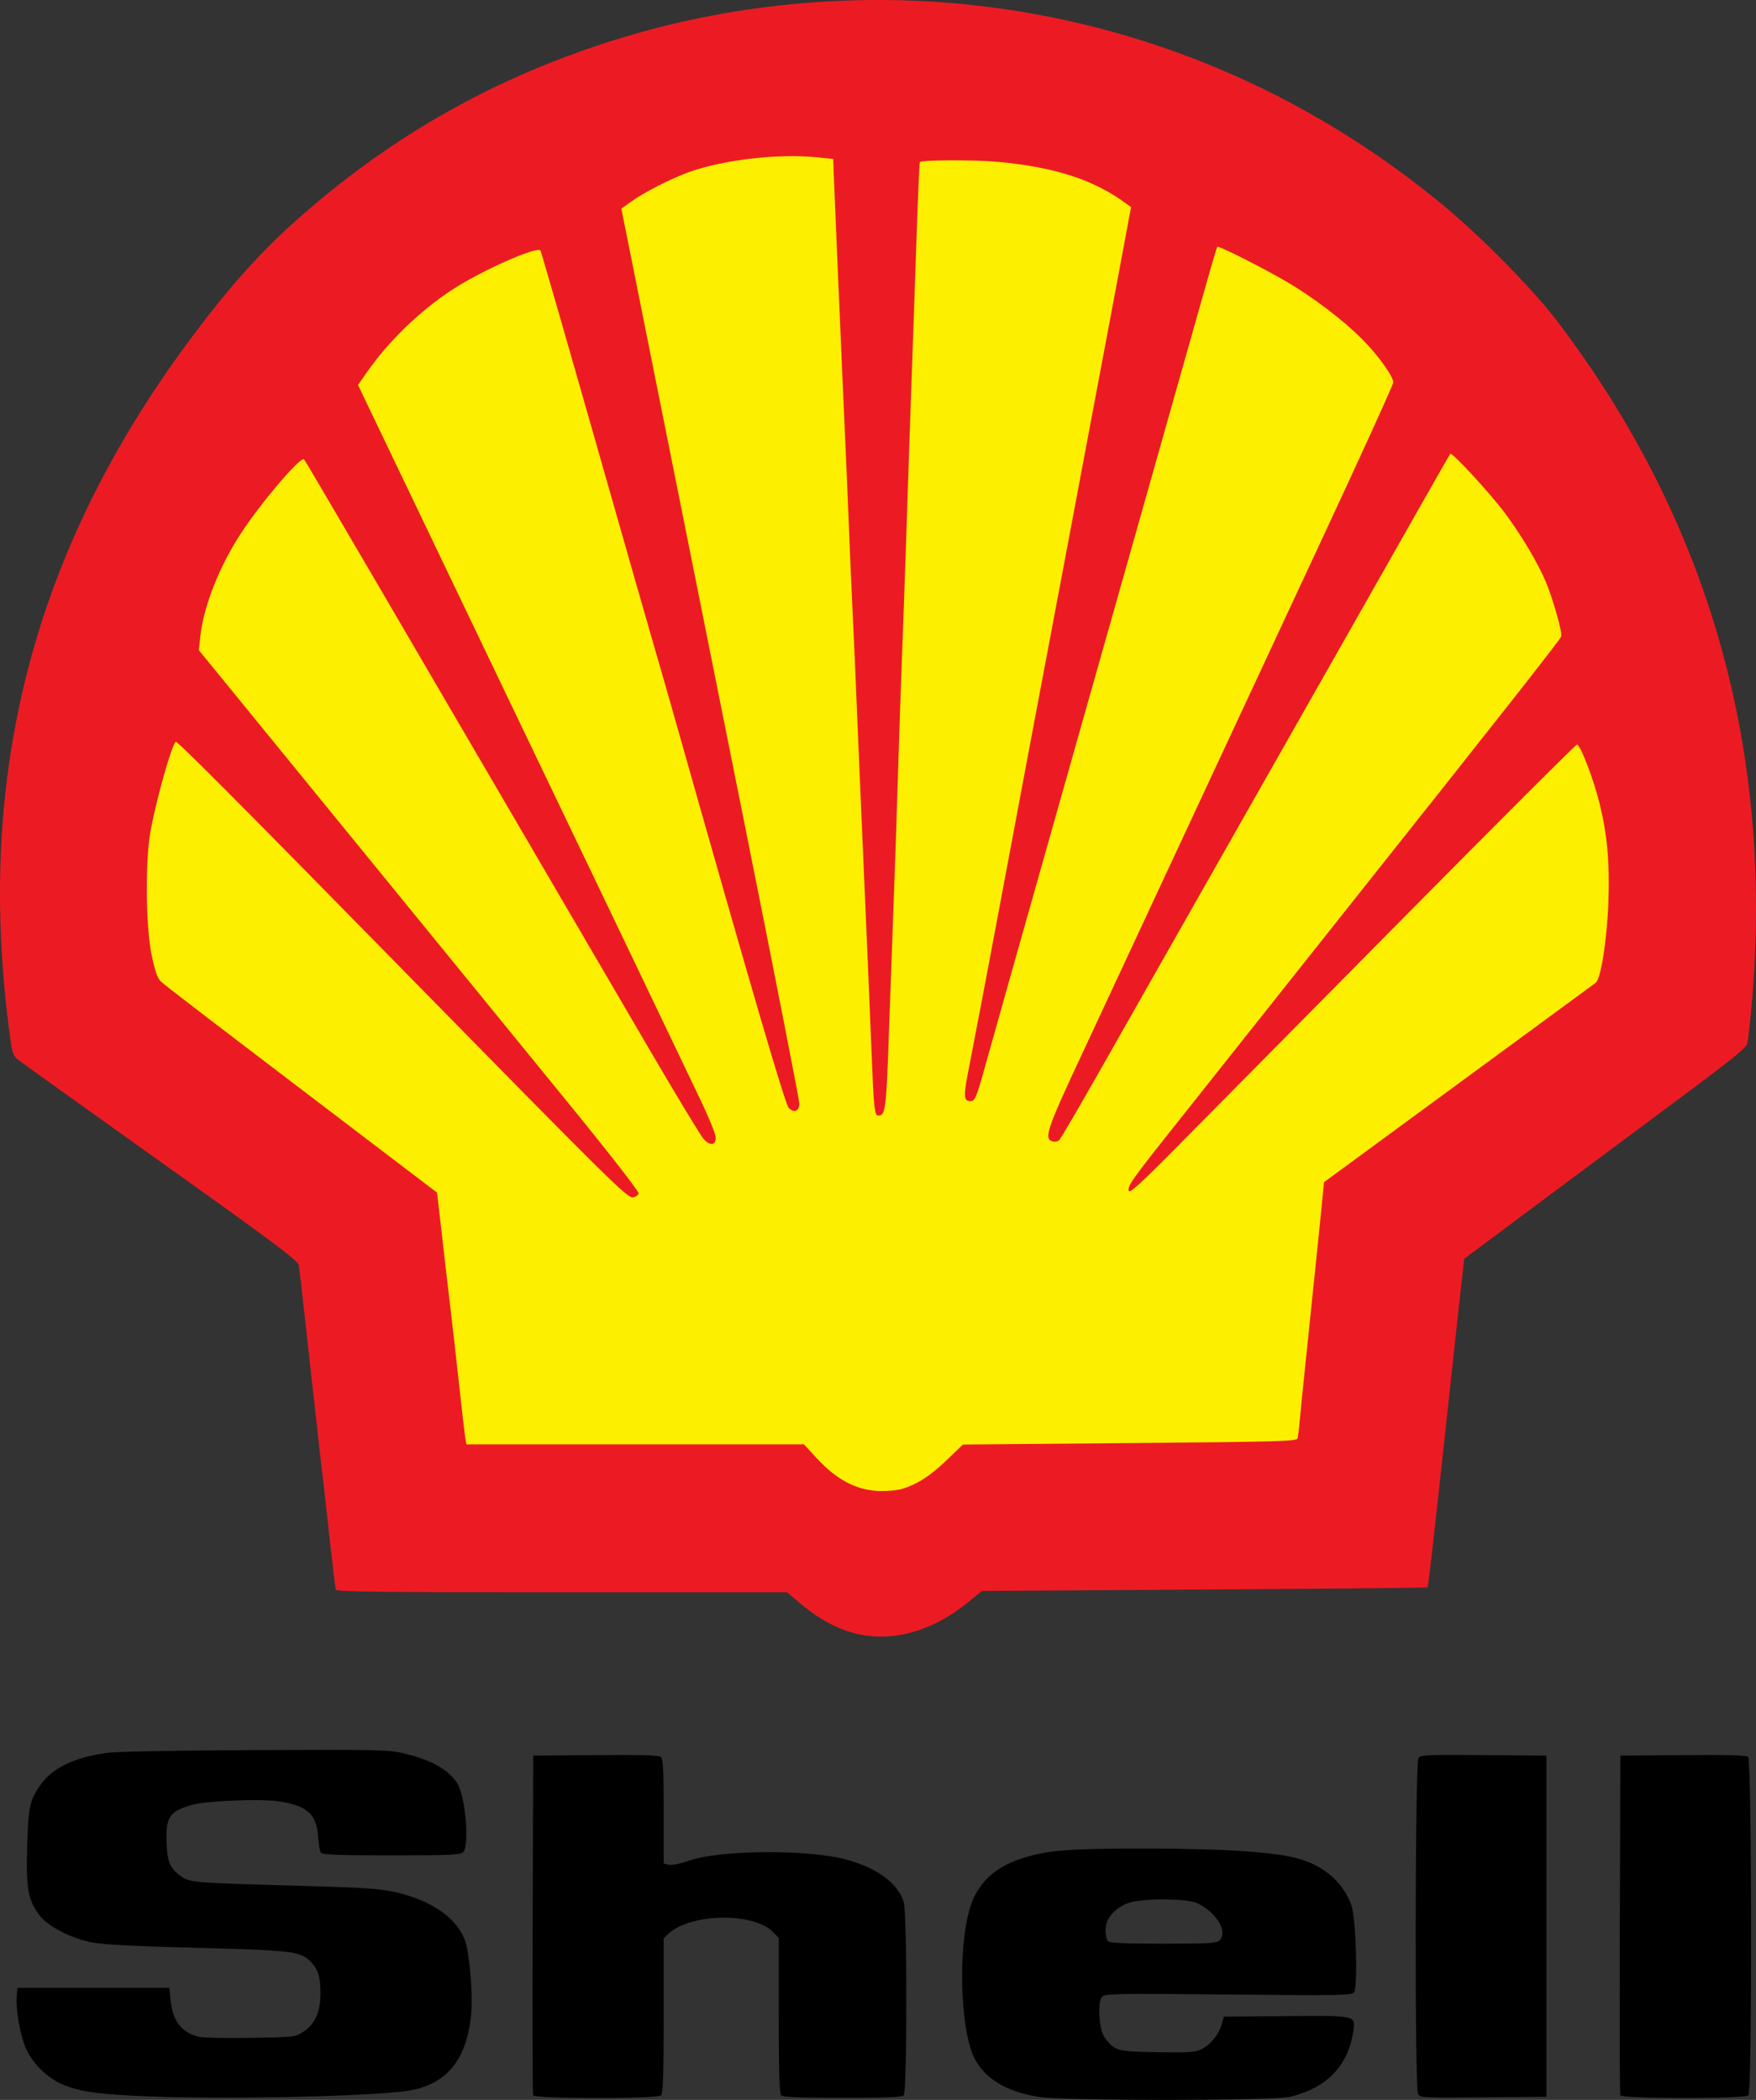<?xml version="1.0" encoding="UTF-8" standalone="no"?>
<!-- Created with Inkscape (http://www.inkscape.org/) -->

<svg xmlns:dc="http://purl.org/dc/elements/1.1/" xmlns:cc="http://creativecommons.org/ns#" xmlns:rdf="http://www.w3.org/1999/02/22-rdf-syntax-ns#" xmlns:svg="http://www.w3.org/2000/svg" xmlns="http://www.w3.org/2000/svg" xmlns:sodipodi="http://sodipodi.sourceforge.net/DTD/sodipodi-0.dtd" xmlns:inkscape="http://www.inkscape.org/namespaces/inkscape" width="854.433" height="1021.846" id="svg2" version="1.1" inkscape:version="0.48.5 r10040" sodipodi:docname="Shell (1971-1995).svg">
  <rect width="100%" height="100%" fill="#333333" stroke="none"/>
  <defs id="defs4" />
  <sodipodi:namedview id="base" pagecolor="#ffffff" bordercolor="#666666" borderopacity="1.0" inkscape:pageopacity="0.0" inkscape:pageshadow="2" inkscape:zoom="0.35" inkscape:cx="1629.3848" inkscape:cy="373.45195" inkscape:document-units="px" inkscape:current-layer="layer1" showgrid="false" inkscape:window-width="1366" inkscape:window-height="706" inkscape:window-x="-8" inkscape:window-y="-8" inkscape:window-maximized="1" fit-margin-top="0" fit-margin-left="0" fit-margin-right="0" fit-margin-bottom="0" />
  <g inkscape:label="Layer 1" inkscape:groupmode="layer" id="layer1" transform="translate(389.788,121.338)">
    <g id="g3049">
      <g id="g3038">
        <path style="fill:black" d="m 642.5,900.688 c -37.82,-0.011 -47.936,0.797 -60.5,4.906 -13.146,4.299 -21.303,12.086 -24.906,23.812 -5.984,19.476 -4.85,59.347 2.062,73.188 5.018,10.047 15.544,16.408 31.344,18.937 12.381,1.982 113.8,1.954 122.219,-0.031 17.798,-4.197 28.282,-14.959 30.781,-31.625 1.215,-8.104 1.903,-7.93 -32.812,-7.625 l -30.125,0.25 -1.062,3.781 c -1.409,5.023 -5.518,10.013 -9.969,12.125 -3.08,1.462 -6.234,1.673 -21.5,1.406 -19.555,-0.342 -20.568,-0.624 -25.469,-7.188 -2.793,-3.74 -3.588,-17.443 -1.156,-19.875 1.446,-1.446 7.388,-1.557 61.344,-1.031 55.17,0.537 59.869,0.458 61.156,-1.094 1.968,-2.371 0.945,-36.207 -1.281,-42.375 -3.851,-10.668 -12.558,-18.553 -24.625,-22.312 -11.139,-3.471 -36.548,-5.239 -75.5,-5.25 z m 8.969,24.75 c 7.075,0.027 13.961,0.691 16.531,2 9.311,4.742 14.591,13.847 10.438,18 -1.347,1.347 -5.256,1.562 -27.312,1.562 -18.678,0 -26.066,-0.316 -26.938,-1.188 -0.66,-0.66 -1.188,-3.123 -1.188,-5.469 0,-5.454 4.13,-10.465 10.781,-13.031 3.334,-1.286 10.613,-1.902 17.688,-1.875 z" transform="translate(-474.857,-122.495)" id="path3035" inkscape:connector-curvature="0" />
        <path style="fill:black" d="m -326.857,898.366 c -17.494,-1.021 -23.621,-1.982 -31.493,-4.937 -8.112,-3.046 -16.356,-11.232 -19.339,-19.205 -2.581,-6.899 -4.411,-17.876 -3.98,-23.874 l 0.312,-4.346 37,0 37,0 0.584,6 c 0.949,9.75 4.944,15.236 12.802,17.578 2.267,0.676 11.842,0.955 25.691,0.75 22.031,-0.327 22.085,-0.333 26.129,-3.012 5.719,-3.788 8.295,-9.553 8.295,-18.567 0,-8.196 -1.057,-11.628 -4.786,-15.536 -4.757,-4.987 -9.106,-5.511 -55.714,-6.715 -29.559,-0.764 -45.344,-1.57 -50.5,-2.579 -10.438,-2.043 -21.548,-7.764 -25.704,-13.237 -5.57,-7.333 -6.584,-12.898 -6.025,-33.064 0.535,-19.303 1.213,-22.658 6.006,-29.73 6.008,-8.865 16.765,-14.117 33.385,-16.3 4.449,-0.584 35.509,-1.151 71.838,-1.31 59.197,-0.259 64.588,-0.142 71.838,1.558 13.394,3.14 21.724,7.755 26.144,14.482 4.052,6.167 6.175,30.38 2.946,33.608 -1.366,1.366 -5.933,1.571 -34.878,1.571 -25.441,0 -33.544,-0.295 -34.314,-1.25 -0.554,-0.688 -1.187,-4.194 -1.407,-7.793 -0.662,-10.852 -5.217,-15.046 -18.641,-17.164 -9.202,-1.452 -36.115,-0.359 -43.112,1.751 -10.753,3.243 -12.471,5.956 -11.932,18.842 0.389,9.309 1.773,12.231 7.702,16.268 3.757,2.558 6.936,2.786 59.152,4.242 29.714,0.829 36.967,1.324 44.5,3.04 17.834,4.062 30.273,12.843 33.974,23.984 2.071,6.236 3.705,25.541 2.927,34.579 -2.077,24.118 -12.924,36.345 -34.171,38.519 -27.646,2.828 -98.445,3.815 -132.23,1.843 z" id="path3031" inkscape:connector-curvature="0" />
        <path style="fill:black" d="m -130.397,898.255 c -0.262,-0.688 -0.361,-38.15 -0.219,-83.25 l 0.258,-82 30.38,-0.265 c 21.582,-0.188 30.776,0.065 31.75,0.872 1.095,0.908 1.37,6.241 1.37,26.496 l 0,25.359 2.413,0.606 c 1.449,0.364 5.542,-0.465 10.25,-2.077 14.96,-5.12 56.926,-5.455 75.544,-0.603 15.315,3.991 25.849,11.679 28.604,20.877 1.7,5.674 1.69,92.335 -0.011,94.036 -0.877,0.877 -8.889,1.2 -29.8,1.2 -20.911,0 -28.923,-0.323 -29.8,-1.2 -0.891,-0.891 -1.2,-10.916 -1.2,-38.923 l 0,-37.723 -2.974,-2.974 c -9.593,-9.593 -40.109,-8.966 -50.763,1.043 l -2.262,2.125 0,37.626 c 0,27.931 -0.309,37.935 -1.2,38.826 -1.765,1.765 -61.666,1.717 -62.34,-0.05 z" id="path3029" inkscape:connector-curvature="0" />
        <path style="fill:black" d="m 300.186,897.585 c -1.633,-3.051 -1.433,-161.166 0.207,-163.405 1.139,-1.555 3.964,-1.683 31.75,-1.441 l 30.5,0.266 0,83 0,83 -30.707,0.264 c -29.557,0.255 -30.746,0.191 -31.75,-1.684 z" id="path3027" inkscape:connector-curvature="0" />
        <path style="fill:black" d="m 398.603,898.255 c -0.262,-0.688 -0.361,-38.15 -0.219,-83.25 l 0.258,-82 30.38,-0.265 c 21.582,-0.188 30.776,0.065 31.75,0.872 1.892,1.57 2.059,162.804 0.17,164.692 -1.765,1.765 -61.666,1.717 -62.34,-0.05 z" id="path3025" inkscape:connector-curvature="0" />
      </g>
      <g id="g3045">
        <path style="fill:#ec1b23" d="M 31.081,674.48 C 20.405,672.837 9.848,667.598 -0.577,658.771 l -6.22,-5.266 -109.561,0 c -86.741,0 -109.656,-0.26 -110.014,-1.25 -0.249,-0.688 -1.576,-11.6 -2.95,-24.25 -1.374,-12.65 -2.938,-26.6 -3.476,-31 -0.538,-4.4 -1.694,-14.525 -2.569,-22.5 -0.875,-7.975 -2.236,-20.125 -3.025,-27 -0.789,-6.875 -2.354,-21.05 -3.477,-31.5 -1.124,-10.45 -2.29,-20.232 -2.592,-21.738 -0.457,-2.28 -11.703,-10.686 -67.222,-50.251 -36.67,-26.132 -67.911,-48.525 -69.423,-49.762 -2.602,-2.128 -2.856,-3.111 -4.726,-18.249 -15.167,-122.816 13.145,-229.997 87.303,-330.5 18.296,-24.796 33.761,-42.375 50.794,-57.738 49.168,-44.348 103.933,-74.65 167.878,-92.888 54.915,-15.663 114.424,-20.1 171.5,-12.787 82.069,10.515 158.374,44.146 223,98.284 17.191,14.401 42.126,39.906 53.034,54.245 74.983,98.572 106.62,211.788 94.42,337.884 -0.559,5.775 -1.275,11.85 -1.591,13.5 -0.492,2.566 -5.641,6.765 -35.564,29 -19.244,14.3 -50.129,37.301 -68.633,51.113 l -33.644,25.113 -1.169,10.387 c -1.113,9.889 -1.91,17.205 -7.825,71.887 -5.797,53.584 -8.493,77.299 -8.824,77.63 -0.193,0.193 -49.064,0.655 -108.602,1.026 l -108.25,0.675 -6.498,5.326 c -16.007,13.12 -33.792,18.877 -50.415,16.318 z" id="path3023" inkscape:connector-curvature="0" />
        <path style="fill:#fdef00;fill-opacity:1" d="m 55.76,600.522 c 4.435,-2.183 9.529,-5.993 14.868,-11.118 l 8.121,-7.797 81.18,-0.71 c 72.966,-0.639 81.226,-0.871 81.635,-2.301 0.251,-0.875 0.732,-4.74 1.069,-8.59 0.337,-3.85 1.254,-13.075 2.037,-20.5 0.783,-7.425 2.13,-20.475 2.994,-29 0.864,-8.525 2.192,-21.35 2.953,-28.5 0.761,-7.15 1.933,-18.641 2.605,-25.535 l 1.222,-12.535 65.364,-47.965 c 35.95,-26.381 66.038,-48.469 66.861,-49.084 2.484,-1.856 5.513,-21.244 6.154,-39.382 0.672,-19.013 -0.536,-32.571 -4.25,-47.69 -2.924,-11.906 -9.405,-28.81 -11.045,-28.81 -0.613,0 -39.313,38.652 -86,85.893 -46.687,47.241 -95.4,96.516 -108.251,109.5 -17.905,18.09 -23.476,23.182 -23.837,21.787 -0.636,-2.455 1.462,-5.42 23.13,-32.68 10.273,-12.925 29.342,-36.951 42.375,-53.391 13.033,-16.44 30.712,-38.715 39.285,-49.5 74.241,-93.391 105.292,-132.849 105.664,-134.272 0.534,-2.041 -3.992,-18.069 -7.431,-26.316 -3.865,-9.27 -11.871,-22.772 -19.888,-33.545 -7.229,-9.714 -25.847,-29.931 -26.684,-28.976 -0.241,0.275 -7.328,12.65 -15.747,27.5 -8.42,14.85 -20.929,36.9 -27.797,49 -6.869,12.1 -16.191,28.525 -20.716,36.5 -4.525,7.975 -16.533,29.125 -26.684,47 -10.151,17.875 -28.29,49.825 -40.309,71 -12.019,21.175 -29.901,52.675 -39.738,70 -9.836,17.325 -18.481,32.109 -19.21,32.853 -0.795,0.812 -2.17,1.085 -3.437,0.683 -4.193,-1.331 -2.631,-5.92 14.473,-42.535 9.121,-19.525 17.619,-37.75 18.883,-40.5 1.265,-2.75 10.172,-21.875 19.793,-42.5 9.621,-20.625 23.671,-50.775 31.221,-67 7.55,-16.225 28.98,-62.218 47.623,-102.207 18.642,-39.989 33.895,-73.523 33.895,-74.521 0,-2.996 -7.261,-13.1 -15.118,-21.039 C 264.017,34.637 249.392,23.482 236.58,15.943 225.296,9.301 203.186,-1.871 202.562,-1.247 c -0.419,0.419 -2.341,7.092 -16.926,58.752 -17.03,60.319 -20.159,71.389 -27.985,99 -4.599,16.225 -11.351,40.075 -15.006,53 -3.654,12.925 -9.509,33.625 -13.01,46 -22.949,81.112 -35.953,127.187 -40.077,142 -4.364,15.675 -4.932,17 -7.286,17 -3.048,0 -3.263,-2.498 -1.147,-13.336 1.092,-5.59 2.705,-13.989 3.585,-18.664 0.88,-4.675 2.218,-11.65 2.971,-15.5 0.754,-3.85 2.506,-13.075 3.894,-20.5 1.388,-7.425 4.81,-25.65 7.604,-40.5 2.794,-14.85 5.709,-30.375 6.478,-34.5 3.605,-19.343 4.934,-26.404 12.982,-69 4.728,-25.025 9.013,-47.75 9.522,-50.5 1.353,-7.308 2.998,-16.056 12.505,-66.5 4.716,-25.025 9.249,-49.1 10.072,-53.5 0.823,-4.4 2.09,-11.15 2.815,-15 0.725,-3.85 2.596,-13.868 4.158,-22.263 l 2.839,-15.263 -2.347,-1.737 c -15.588,-11.537 -34.628,-17.746 -62.264,-20.305 -11.551,-1.069 -37.137,-0.994 -38.126,0.113 -0.224,0.251 -0.932,15.981 -1.573,34.956 -0.641,18.975 -1.593,46.425 -2.115,61 -1.292,36.041 -1.777,50.224 -2.98,87 -0.566,17.325 -1.485,43.2 -2.042,57.5 -0.557,14.3 -1.438,40.175 -1.958,57.5 -0.52,17.325 -1.436,44.55 -2.036,60.5 -0.6,15.95 -1.673,45.526 -2.385,65.725 -1.308,37.1 -1.655,39.775 -5.159,39.775 -1.87,0 -2.174,-3 -3.391,-33.5 -1.01,-25.29 -1.801,-43.787 -5.522,-129 -0.817,-18.7 -1.721,-40.075 -2.009,-47.5 -0.289,-7.425 -0.962,-22.5 -1.497,-33.5 -0.535,-11 -1.437,-31.7 -2.005,-46 -0.568,-14.3 -1.253,-30.5 -1.522,-36 -0.269,-5.5 -0.929,-20.35 -1.466,-33 -0.538,-12.65 -1.667,-38.75 -2.509,-58 -0.842,-19.25 -1.637,-38.15 -1.766,-42 l -0.235,-7 -8,-0.804 c -18.501,-1.859 -44.608,1.09 -61.464,6.944 -8.826,3.065 -22.623,10.074 -29.08,14.774 l -4.544,3.307 17.187,85.89 c 9.453,47.239 28.935,144.523 43.294,216.186 14.359,71.663 26.107,131.64 26.107,133.281 0,3.791 -2.491,4.875 -5.132,2.235 -1.787,-1.787 -17.859,-56.706 -54.816,-187.313 -3.969,-14.025 -8.484,-29.775 -10.034,-35 -1.55,-5.225 -14.631,-50.983 -29.069,-101.684 -14.438,-50.701 -26.542,-92.657 -26.899,-93.234 -1.464,-2.369 -29.079,9.916 -43.211,19.223 -15.806,10.409 -30.806,24.985 -41.454,40.283 l -4.115,5.912 49.329,103 c 27.131,56.65 52.468,109.525 56.305,117.5 3.837,7.975 10.204,21.25 14.15,29.5 3.945,8.25 9.763,20.4 12.929,27 3.166,6.6 10.488,21.9 16.271,34 5.784,12.1 13.726,28.71 17.649,36.911 3.923,8.201 7.238,16.284 7.365,17.961 0.319,4.201 -2.557,4.668 -5.905,0.959 -1.405,-1.557 -13.593,-21.731 -27.083,-44.831 -13.49,-23.1 -42.417,-72.6 -64.281,-110 -21.865,-37.4 -53.812,-92.075 -70.993,-121.5 -17.181,-29.425 -31.58,-53.871 -31.996,-54.324 -1.548,-1.685 -20.935,21.041 -30.672,35.955 -10.656,16.321 -18.242,35.604 -19.824,50.391 l -0.698,6.523 71.781,87.977 c 39.48,48.388 87.694,107.495 107.142,131.35 20.538,25.191 35.231,44.055 35.052,45 -0.17,0.895 -1.429,1.759 -2.8,1.92 -2.802,0.329 -10.957,-7.738 -112.025,-110.792 -81.196,-82.793 -109.792,-111.507 -110.421,-110.879 -2.078,2.078 -9.2,27.239 -12.138,42.879 -2.731,14.539 -2.485,46.855 0.465,61 1.572,7.541 2.815,11.115 4.409,12.683 2.024,1.991 19.19,15.139 105.328,80.671 l 29.109,22.146 1.165,10 c 0.641,5.5 1.852,16.075 2.692,23.5 0.84,7.425 2.156,18.675 2.925,25 0.769,6.325 2.575,22.3 4.014,35.5 1.439,13.2 2.82,25.012 3.07,26.25 l 0.455,2.25 82.113,0 82.113,0 5.851,6.385 c 10.853,11.844 21.416,16.901 34.07,16.311 6.232,-0.29 8.961,-0.986 14.432,-3.68 z" id="path2998" inkscape:connector-curvature="0" />
      </g>
    </g>
  </g>
</svg>
